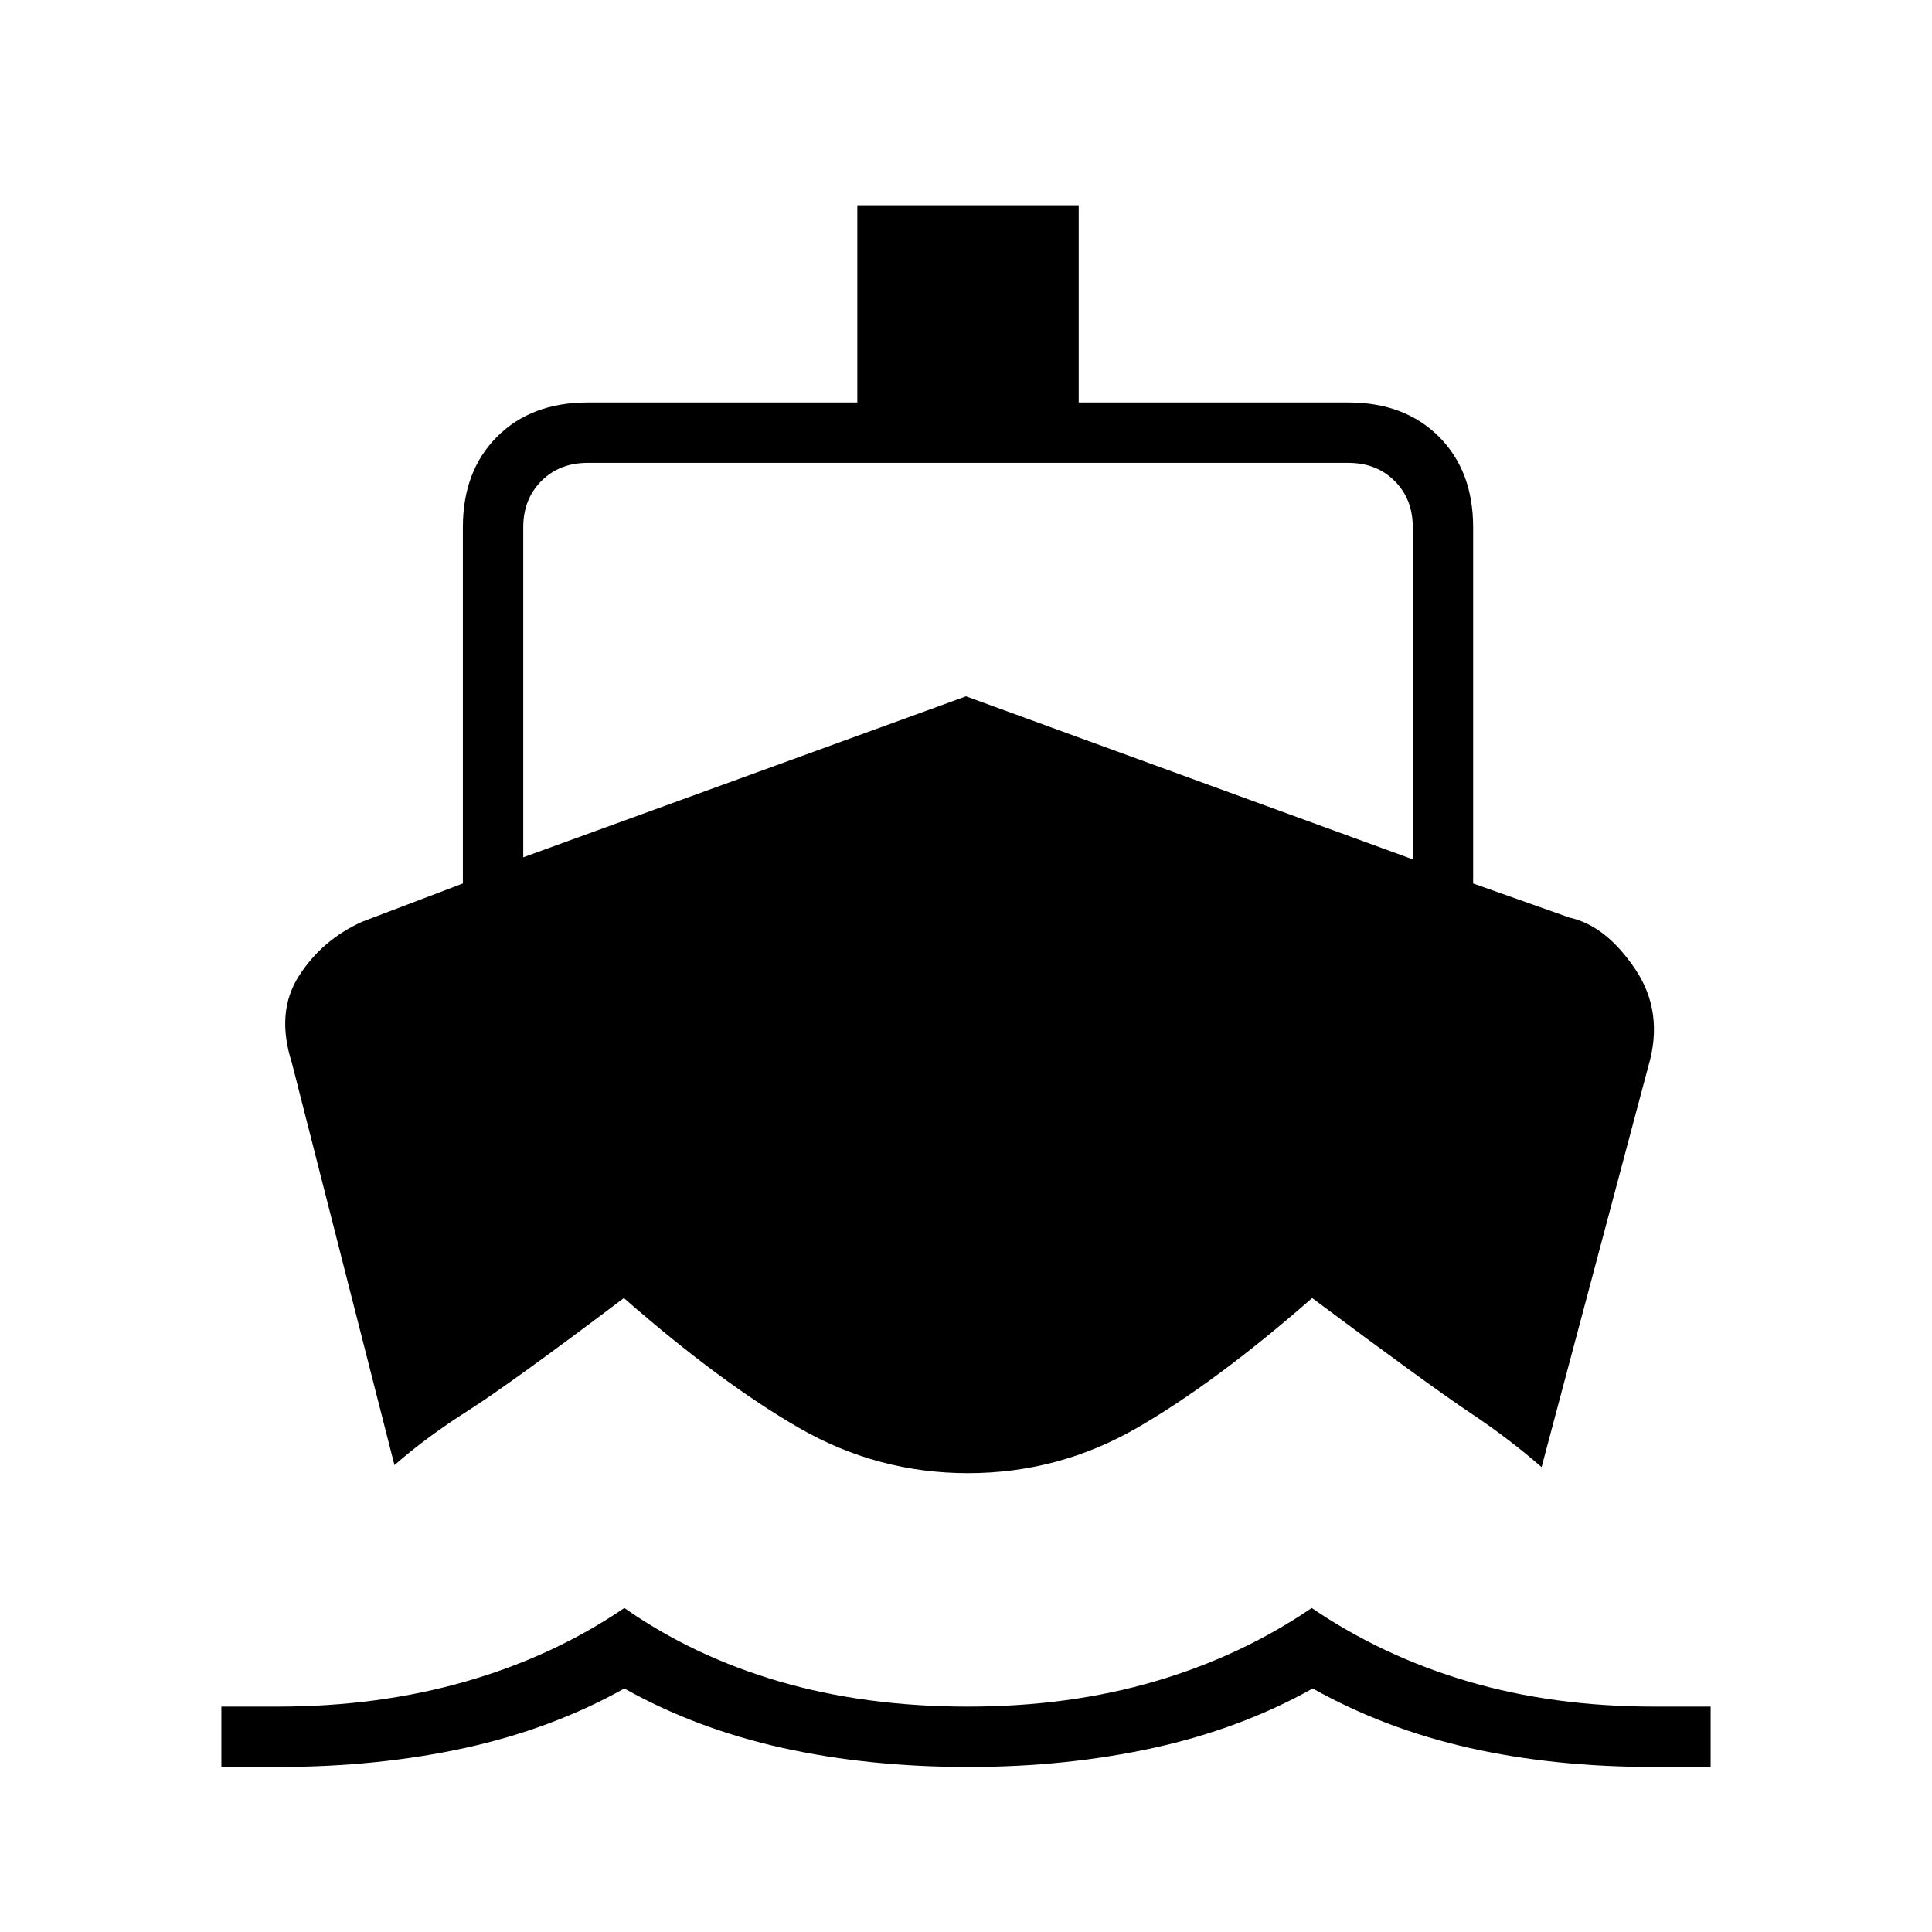 <svg xmlns="http://www.w3.org/2000/svg" height="20" viewBox="0 -960 960 960" width="20"><path d="m196-232-51-200q-8-25 3.5-43t31.5-27l50-19v-177q0-28 17-45t45-17h134v-98h110v98h134q28 0 45 17t17 45v177l48 17q18 4 32.5 25.5T819-430l-53 199q-16-14-35.5-27T652-315q-48 42-87 64.5T481-228q-45 0-84-22.5T310-315q-57 43-77.5 56T196-232ZM110-82v-30h28q50 0 93.5-12.5t78.73-36.5q34.24 24 77 36.5Q430-112 481-112q50 0 92.77-12.5 42.76-12.5 78-36.5 35.23 24 77.73 36.5Q772-112 822-112h28v30h-28q-50 0-92-9.5T652.27-121q-35.72 20-79 29.5Q530-82 481.23-82q-49.77 0-92.53-9.5-42.77-9.5-78.48-29.5-35.72 20-78.97 29.5T138-82h-28Zm150-452 220-80 222 81v-165q0-14-9-23t-23-9H292q-14 0-23 9t-9 23v164Z"/></svg>